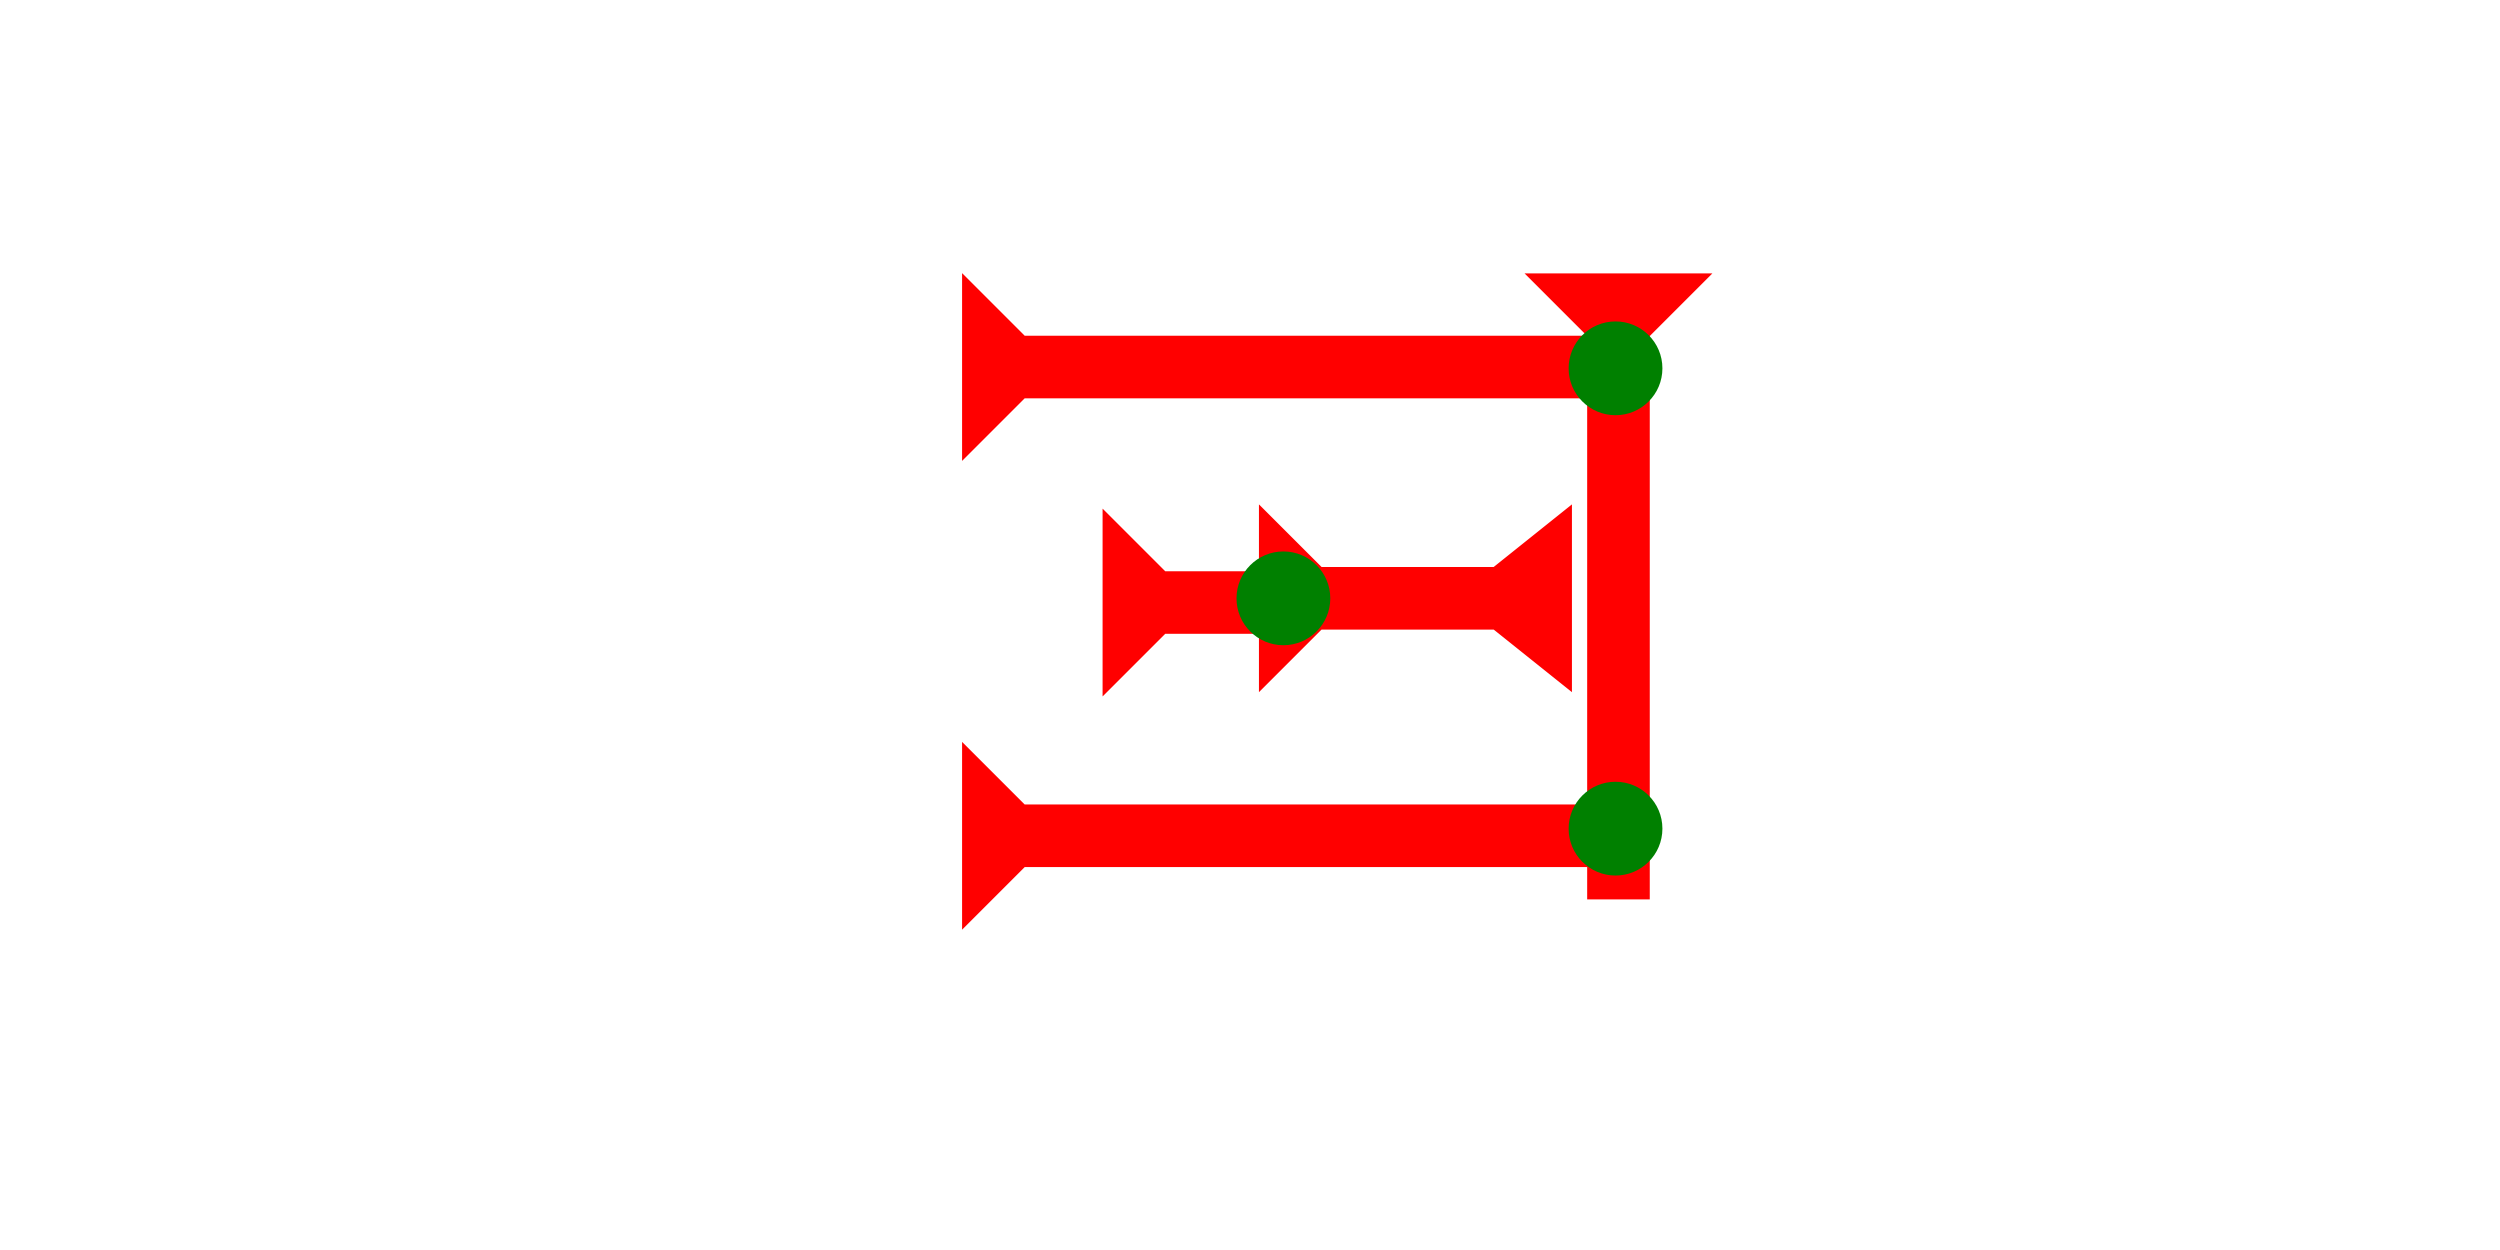 <?xml version="1.0" encoding="UTF-8" standalone="no"?>
<svg
   xmlns:dc="http://purl.org/dc/elements/1.1/"
   xmlns:cc="http://creativecommons.org/ns#"
   xmlns:rdf="http://www.w3.org/1999/02/22-rdf-syntax-ns#"
   xmlns:svg="http://www.w3.org/2000/svg"
   xmlns="http://www.w3.org/2000/svg"
   width="160"
   height="80"
   viewBox="0 0 42.333 21.167"
   version="1.1"
   id="svg8">
  <defs
     id="defs2" />
  <g
     id="layer1">
    <g
       id="g857"
       transform="matrix(0.265,0,0,0.265,25.816,4.63)">
      <title
         id="title853">Down Vertical Mark, DV</title>
      <polygon
         points="4,4 0,0 12,0 8,4 8,40 4,40 "
         style="fill:#ff0000"
         id="polygon855" />
    </g>
    <g
       id="g857-3"
       transform="matrix(0,-0.265,0.265,0,16.291,7.805)">
      <title
         id="title853-7">Right Horizontal Mark, RH</title>
      <polygon
         points="8,4 8,40 4,40 4,4 0,0 12,0 "
         style="fill:#ff0000"
         id="polygon855-9" />
    </g>
    <g
       id="g882"
       transform="matrix(0,-0.265,0.265,0,16.291,15.743)">
      <title
         id="title878">Right Horizontal Mark, RH</title>
      <polygon
         points="12,0 8,4 8,40 4,40 4,4 0,0 "
         style="fill:#ff0000"
         id="polygon880" />
    </g>
    <polygon
       points="4,4 0,0 12,0 8,4 8,15 12,20 0,20 4,15 "
       style="fill:#ff0000"
       id="polygon866"
       transform="matrix(0,-0.265,0.265,0,21.318,11.721)">
      <title
         id="title880">Right Horizontal  Barbell Mark, RHBB</title>
    </polygon>
    <circle
       style="fill:#008000;fill-rule:evenodd;stroke-width:0.265"
       id="path839"
       cx="27.356"
       cy="14.032"
       r="0.794">
      <title
         id="title920">Right 2 Touch Connector, R2T</title>
    </circle>
    <circle
       style="fill:#008000;fill-rule:evenodd;stroke-width:0.265"
       id="circle924"
       cx="27.356"
       cy="6.237"
       r="0.794">
      <title
         id="title922">Right 2 Touch Connector, R2T</title>
    </circle>
    <g
       id="g857-2"
       transform="matrix(0,-0.265,0.265,0,24.805,19.919)">
      <title
         id="title853-4">Right Horizontal Mark, RH</title>
      <polygon
         points="8,4 8,10 4,10 4,4 0,0 12,0 "
         style="fill:#ff0000"
         id="polygon855-5"
         transform="translate(30.664,-23.15)" />
    </g>
    <circle
       style="fill:#008000;fill-rule:evenodd;stroke-width:0.265"
       id="circle942"
       cx="21.732"
       cy="10.132"
       r="0.794">
      <title
         id="title940">Horizontal 2 Touch Connector, H2T</title>
    </circle>
  </g>
</svg>
